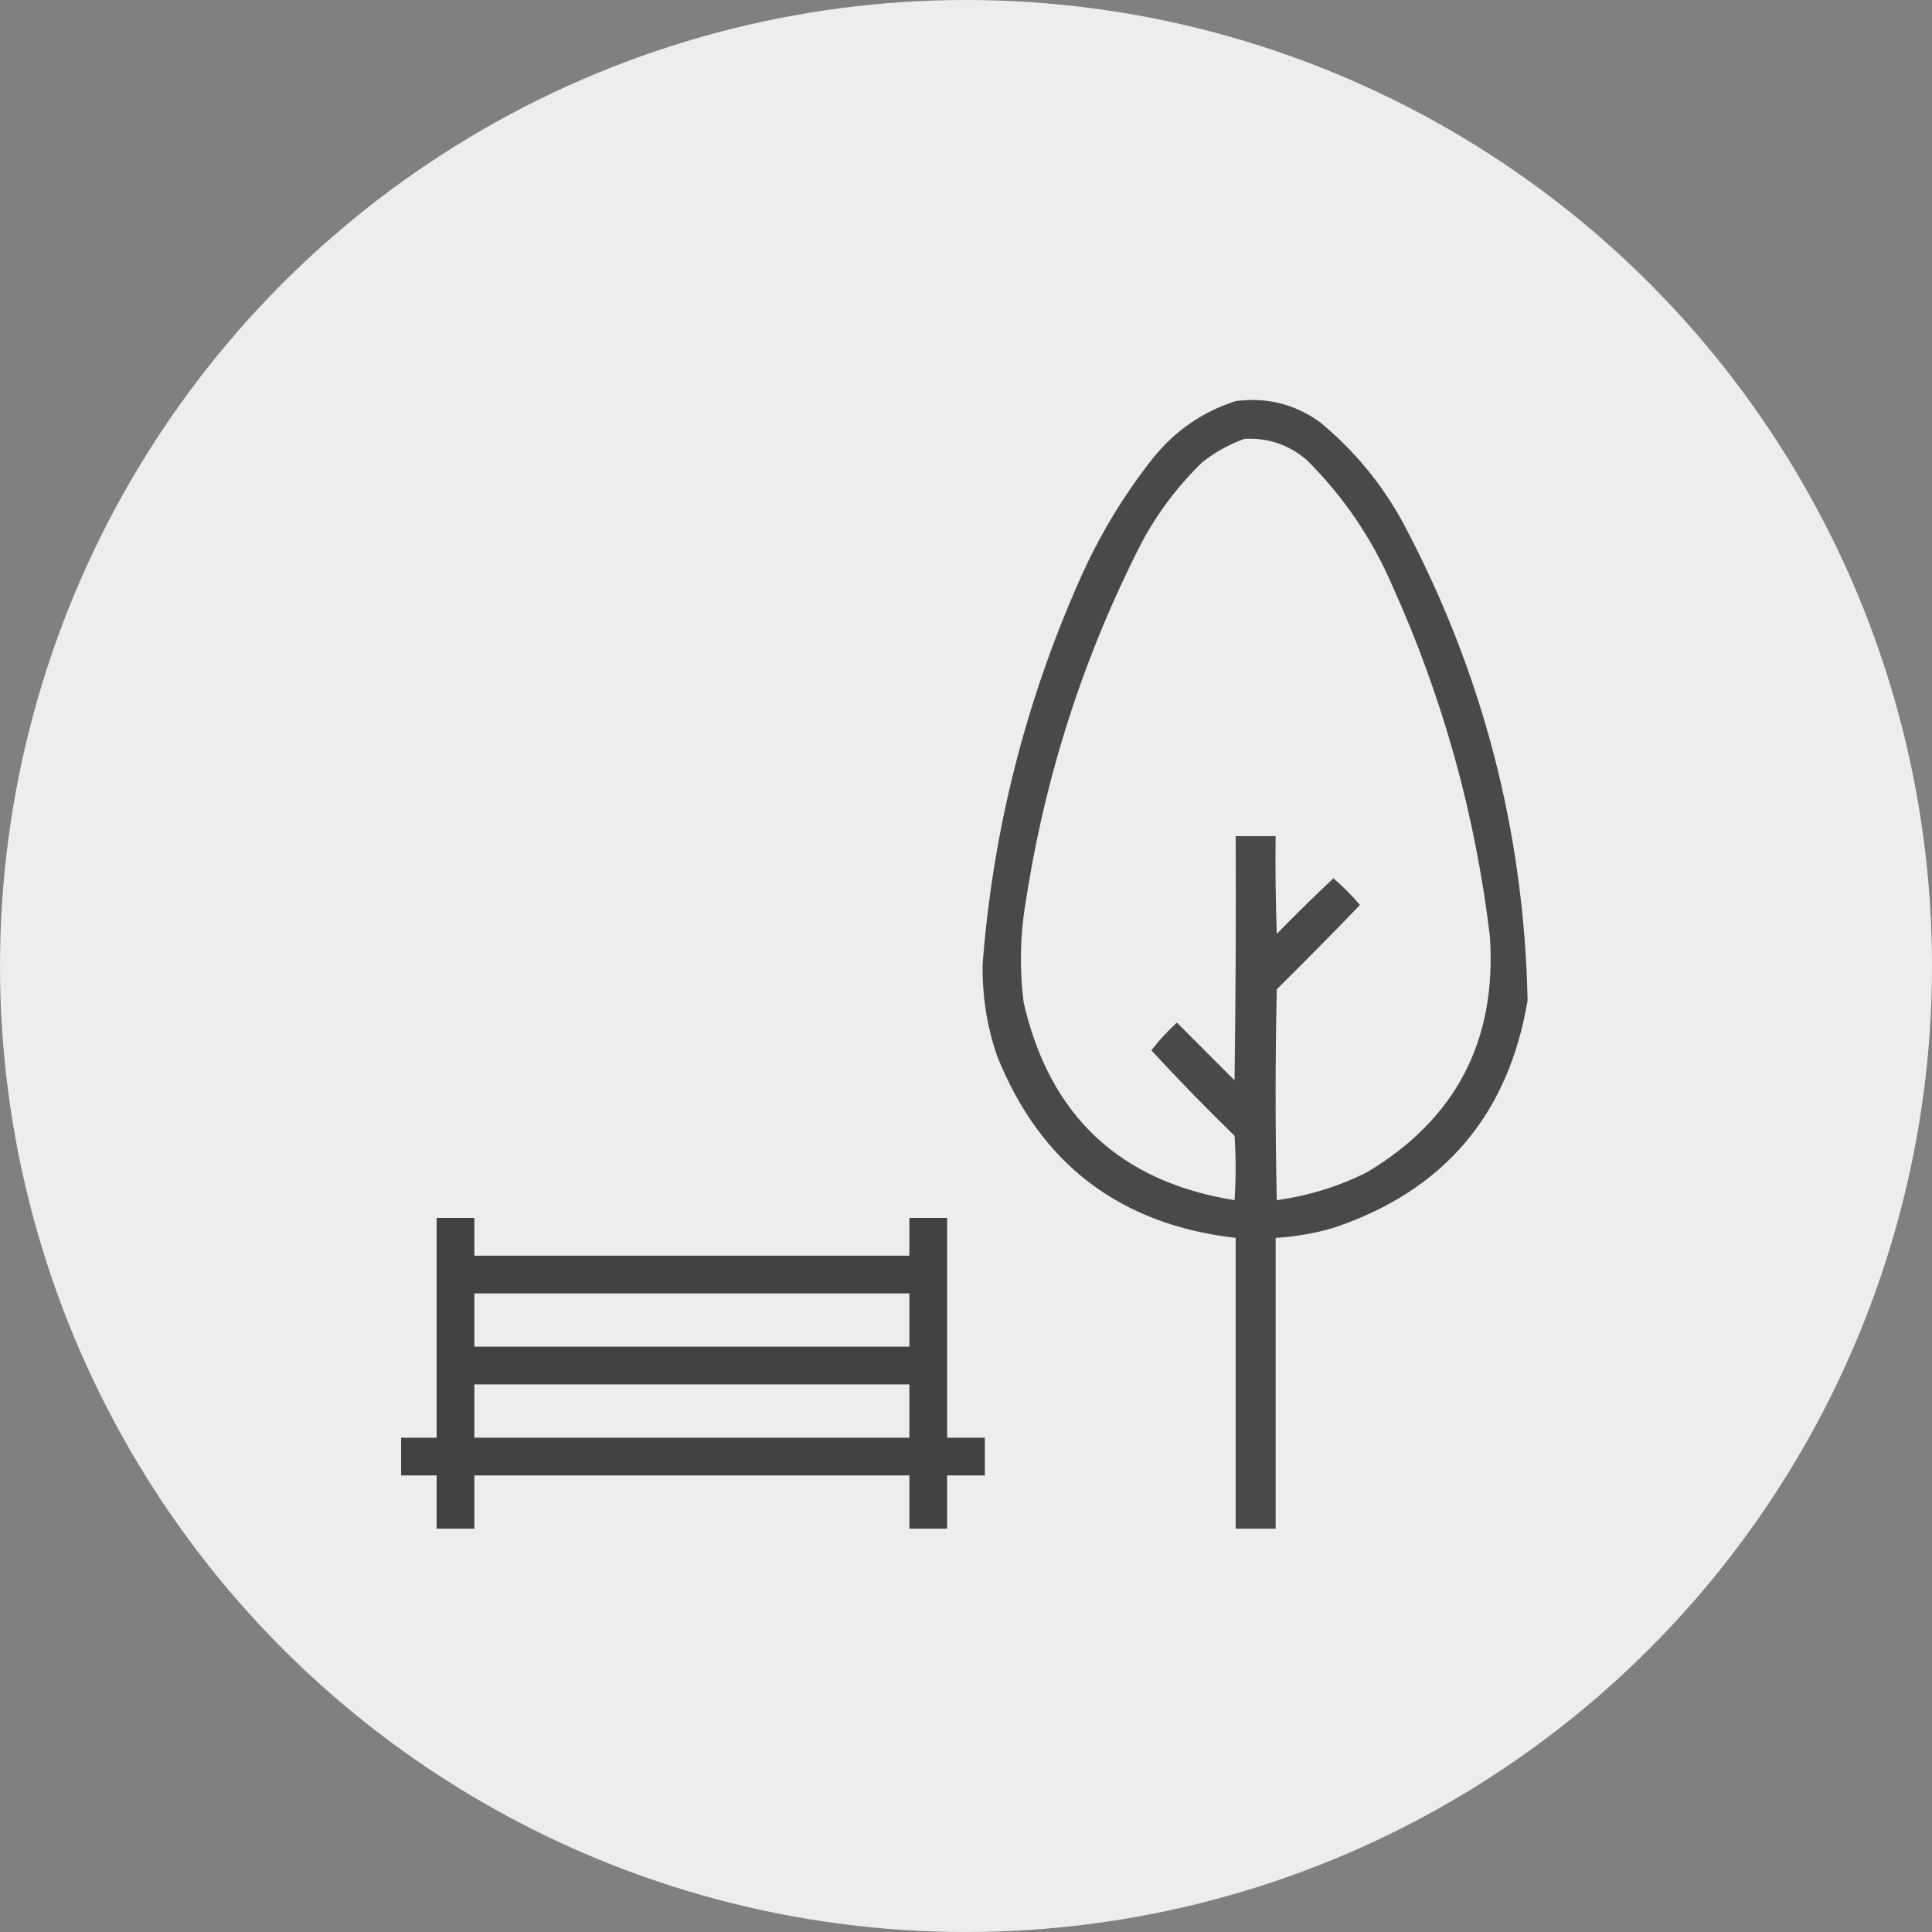 <svg width="34" height="34" viewBox="0 0 34 34" fill="none" xmlns="http://www.w3.org/2000/svg">
<rect x="0" y="0" width="34" height="34" fill="#808080" stroke="none"/>
<circle cx="17" cy="17" r="17" fill="#EDEDED"/>
<g clip-path="url(#clip0_165_1862)">
<path opacity="0.928" fill-rule="evenodd" clip-rule="evenodd" d="M21.746 7.059C22.292 6.987 22.787 7.111 23.23 7.43C23.834 7.929 24.323 8.522 24.695 9.207C26.091 11.835 26.82 14.635 26.883 17.605C26.544 19.624 25.405 20.959 23.465 21.609C23.132 21.706 22.794 21.764 22.449 21.785C22.449 23.491 22.449 25.197 22.449 26.902C22.215 26.902 21.98 26.902 21.746 26.902C21.746 25.197 21.746 23.491 21.746 21.785C19.708 21.551 18.308 20.483 17.547 18.582C17.367 18.057 17.283 17.516 17.293 16.961C17.475 14.618 18.041 12.372 18.992 10.223C19.333 9.448 19.763 8.732 20.281 8.074C20.672 7.585 21.16 7.246 21.746 7.059ZM21.902 7.723C22.317 7.702 22.681 7.826 22.996 8.094C23.637 8.731 24.139 9.467 24.5 10.301C25.389 12.269 25.962 14.326 26.219 16.473C26.345 18.31 25.622 19.697 24.051 20.633C23.549 20.883 23.021 21.045 22.469 21.121C22.442 19.884 22.442 18.647 22.469 17.41C22.964 16.921 23.452 16.427 23.933 15.926C23.79 15.757 23.634 15.6 23.465 15.457C23.127 15.775 22.795 16.101 22.469 16.434C22.449 15.861 22.442 15.288 22.449 14.715C22.215 14.715 21.98 14.715 21.746 14.715C21.752 16.147 21.746 17.579 21.726 19.012C21.388 18.673 21.049 18.335 20.711 17.996C20.546 18.148 20.396 18.31 20.262 18.484C20.735 18.997 21.223 19.498 21.726 19.988C21.752 20.366 21.752 20.744 21.726 21.121C19.709 20.797 18.473 19.638 18.015 17.645C17.939 17.044 17.952 16.445 18.055 15.848C18.395 13.641 19.072 11.545 20.086 9.559C20.369 9.028 20.727 8.553 21.16 8.133C21.388 7.954 21.635 7.817 21.902 7.723Z" fill="#3D3D3D"/>
<path opacity="0.965" fill-rule="evenodd" clip-rule="evenodd" d="M7.684 21.434C7.905 21.434 8.126 21.434 8.348 21.434C8.348 21.655 8.348 21.876 8.348 22.098C10.9 22.098 13.452 22.098 16.004 22.098C16.004 21.876 16.004 21.655 16.004 21.434C16.225 21.434 16.447 21.434 16.668 21.434C16.668 22.723 16.668 24.012 16.668 25.301C16.889 25.301 17.111 25.301 17.332 25.301C17.332 25.522 17.332 25.744 17.332 25.965C17.111 25.965 16.889 25.965 16.668 25.965C16.668 26.277 16.668 26.59 16.668 26.902C16.447 26.902 16.225 26.902 16.004 26.902C16.004 26.59 16.004 26.277 16.004 25.965C13.452 25.965 10.9 25.965 8.348 25.965C8.348 26.277 8.348 26.59 8.348 26.902C8.126 26.902 7.905 26.902 7.684 26.902C7.684 26.59 7.684 26.277 7.684 25.965C7.475 25.965 7.267 25.965 7.059 25.965C7.059 25.744 7.059 25.522 7.059 25.301C7.267 25.301 7.475 25.301 7.684 25.301C7.684 24.012 7.684 22.723 7.684 21.434ZM8.348 22.762C10.9 22.762 13.452 22.762 16.004 22.762C16.004 23.074 16.004 23.387 16.004 23.699C13.452 23.699 10.9 23.699 8.348 23.699C8.348 23.387 8.348 23.074 8.348 22.762ZM8.348 24.363C10.9 24.363 13.452 24.363 16.004 24.363C16.004 24.676 16.004 24.988 16.004 25.301C13.452 25.301 10.9 25.301 8.348 25.301C8.348 24.988 8.348 24.676 8.348 24.363Z" fill="#3D3D3D"/>
</g>
<defs>
<clipPath id="clip0_165_1862">
<rect width="20" height="20" fill="white" transform="translate(7 7)"/>
</clipPath>
</defs>
</svg>
